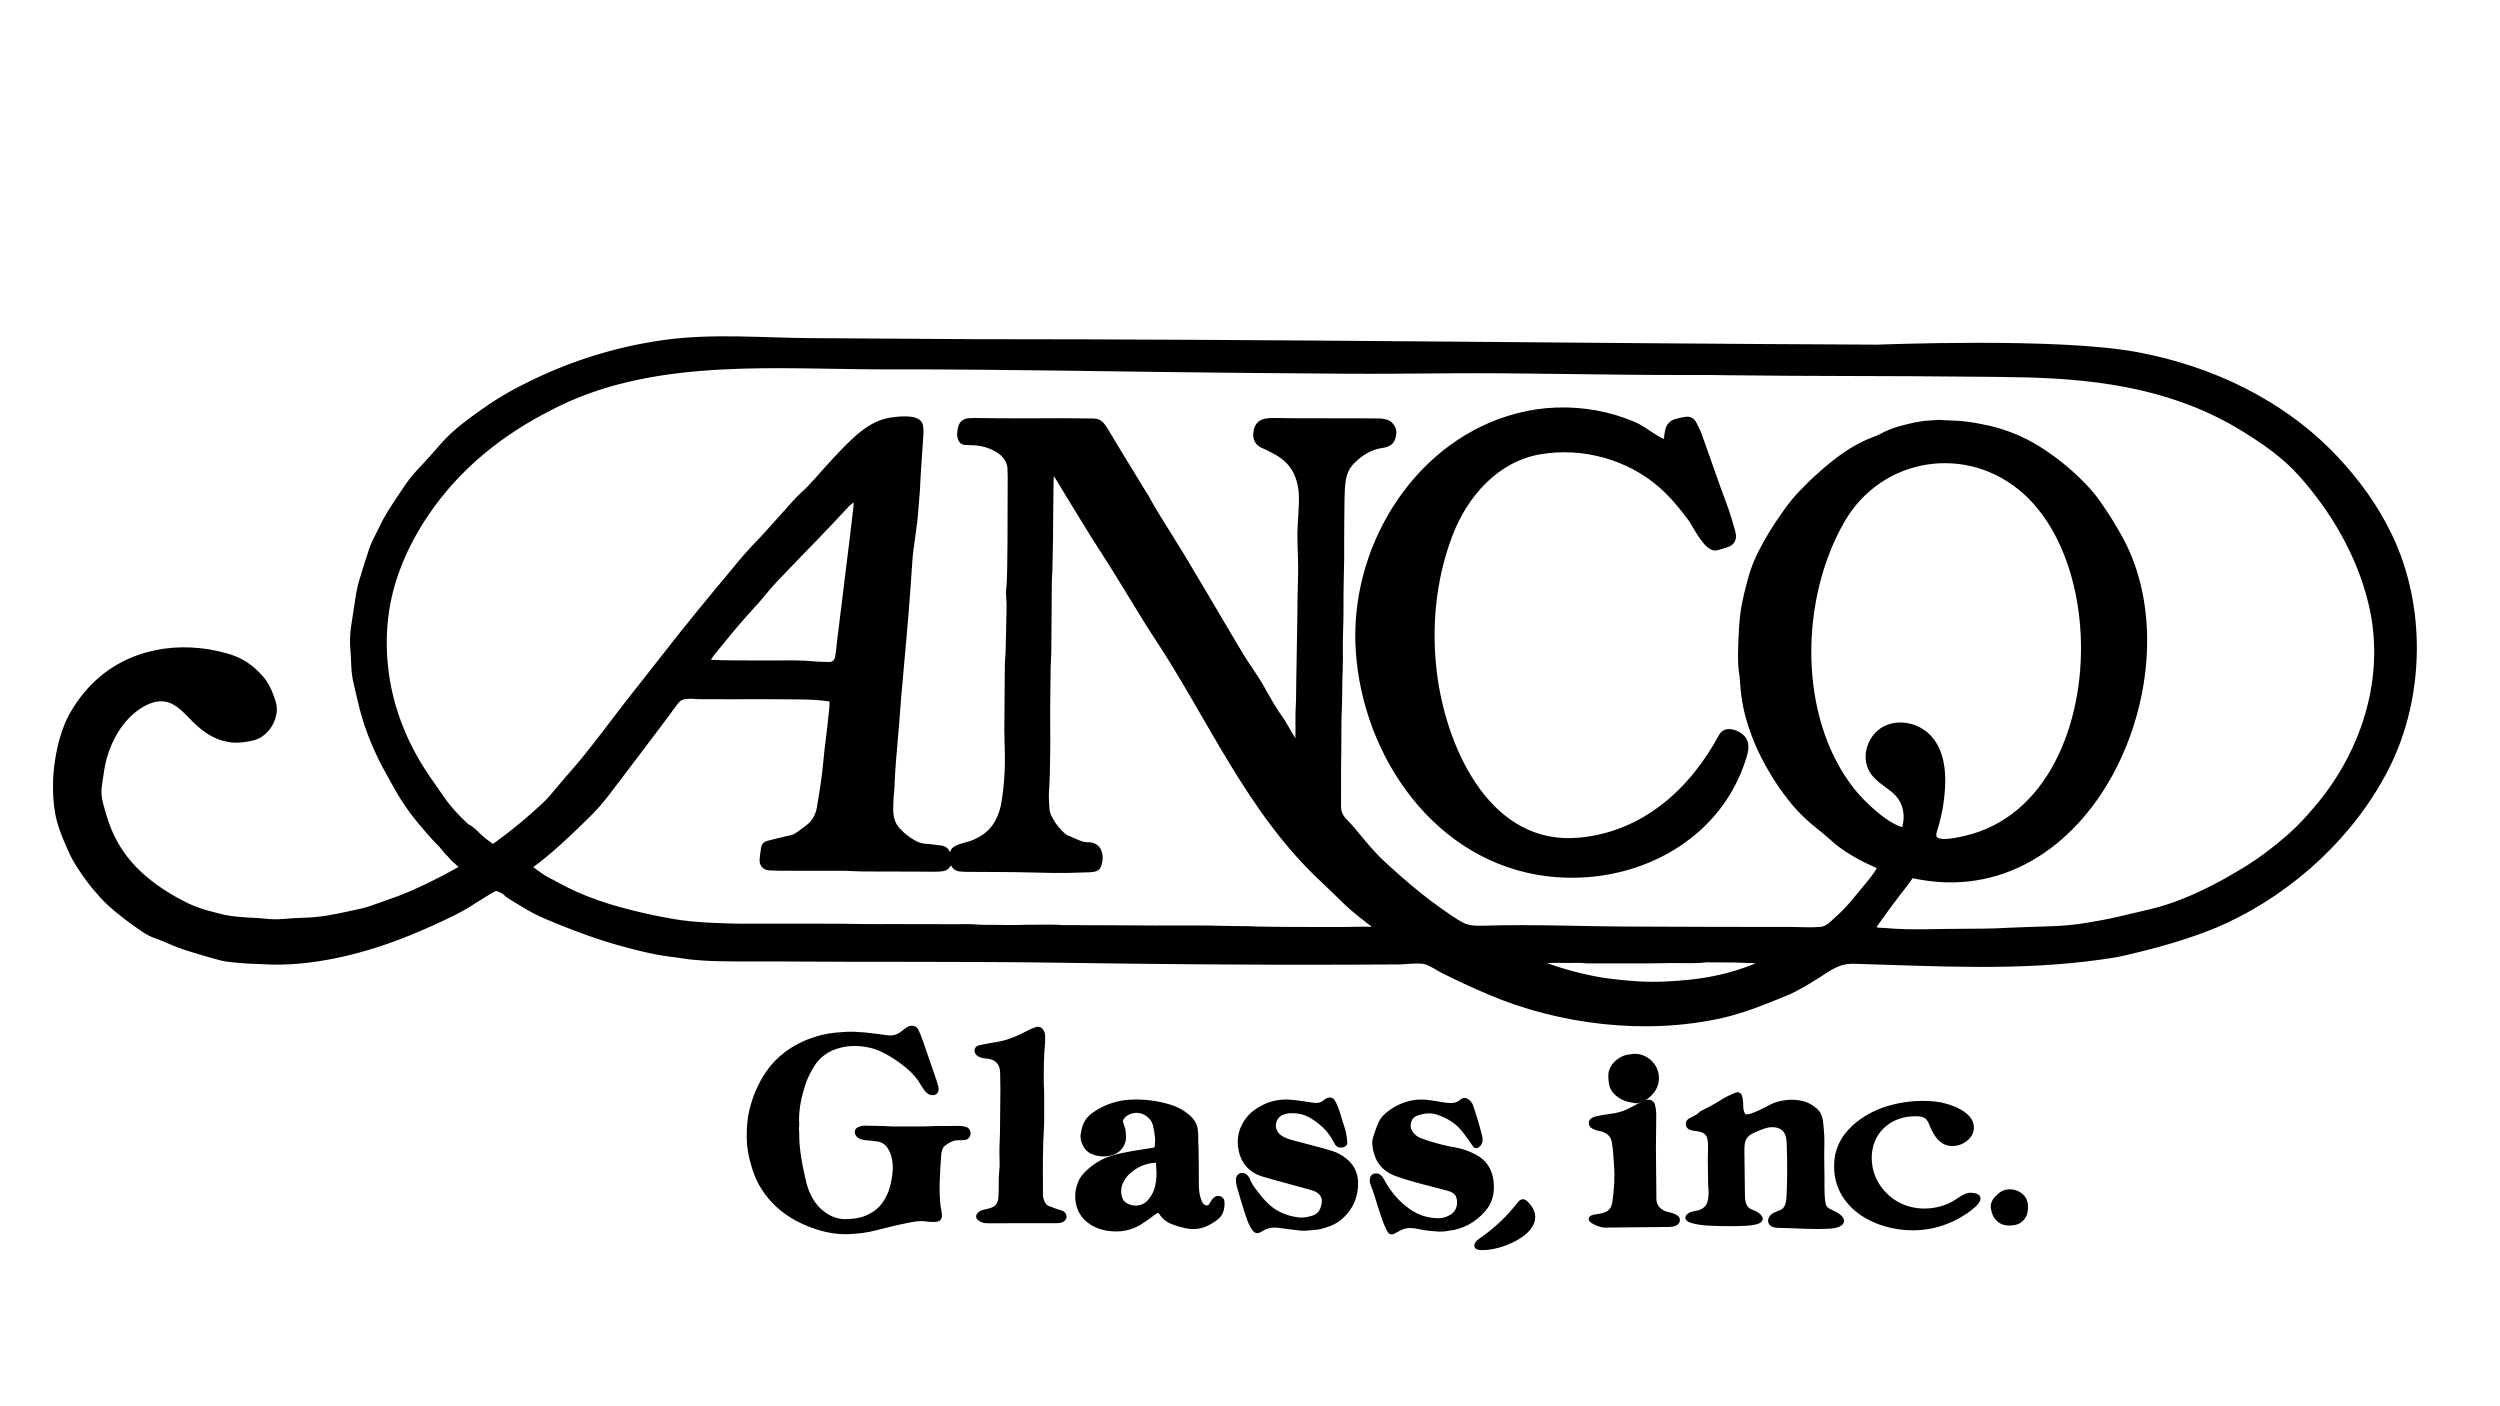 <?xml version="1.0" encoding="utf-8"?>
<!-- Generator: Adobe Illustrator 22.0.0, SVG Export Plug-In . SVG Version: 6.00 Build 0)  -->
<svg width="100%" height="100%" version="1.1" id="Layer_1" xmlns="http://www.w3.org/2000/svg" xmlns:xlink="http://www.w3.org/1999/xlink" x="0px" y="0px"
	 viewBox="0 0 1920 1080" style="enable-background:new 0 0 1920 1080;" xml:space="preserve">
<style type="text/css">
	.st0{fill:#000000;stroke:#000000;stroke-width:7;stroke-miterlimit:10;}
	.st1{fill:#000000;stroke:#000000;stroke-width:3;stroke-miterlimit:10;}
</style>
<g>
	<path class="st0" d="M381.1,680.5c-2.1,0.6-4.1,1.8-6,2.9c-3.8,2.4-7.7,4.6-11.5,7.1c-6.3,4.2-12.9,7.8-19.8,11.1
		c-10.1,4.9-20.4,9.5-30.8,13.7c-33.6,13.7-74.7,24.1-111.2,21.7c-4.5-0.3-9-0.2-13.5-0.6c-6.3-0.6-12.7-0.8-18.8-2.4
		c-3.2-0.8-6.3-1.7-9.4-2.6c-7.4-2.3-15-4.2-22.2-7c-2.9-1.1-5.7-2.3-8.5-3.5c-2.6-1.1-5.2-2.3-8-3.2c-3.9-1.2-7.5-3.2-10.9-5.5
		c-8.4-5.8-16.7-11.9-24.3-18.7c-4.1-3.7-7.8-7.8-11.4-12c-5.9-7.1-11.2-14.6-15.8-22.6c-1.1-1.9-2.1-4-3-6
		c-3.3-7.3-6.5-14.6-8.7-22.3c-1.1-3.9-1.8-8-2.3-12c-1.3-11.6-1-23.3,0.8-34.8c1.4-8.9,3.6-17.6,6.9-26c2.4-6.1,5.8-11.7,9.6-17.1
		c3.1-4.3,6.4-8.5,10.2-12.3c26.5-27.1,65.5-33.3,101-23.2c11.6,3.3,19,8.6,26.7,17.6c0.7,0.8,1.2,1.7,1.8,2.5
		c2.9,4.3,4.6,9.1,6.2,14c1.3,3.8,1.2,7.6-0.1,11.5c-1,3.2-2.6,6-4.8,8.5c-2.7,3-5.9,5.1-9.8,6c-6,1.4-12,2.2-18.2,1
		c-9.9-1.8-17.6-7.5-24.6-14.3c-6.6-6.5-13-14.5-22.6-16.5c-7.8-1.6-15.8,1.5-22.4,5.9c-16.6,11-26.6,31.5-29.3,50.8
		c-0.6,4.1-1.3,8.1-1.8,12.1c-0.5,4.7,0,9.4,1.3,14c1.9,6.9,3.8,13.8,6.6,20.4c5.4,12.8,13.2,23.9,23.4,33.4
		c11.1,10.3,23.6,18.2,37.1,24.8c4.9,2.4,10.2,4.2,15.5,5.7c4.5,1.2,9.1,2.5,13.7,3.5c6.2,1.3,12.5,1.7,18.9,2.1
		c3.7,0.2,7.4,0.3,11,0.7c5.5,0.7,11,0.8,16.5,0.3c5.1-0.4,10.2-0.8,15.3-0.9c11.7-0.3,23.2-2.4,34.6-5c1.4-0.3,2.8-0.6,4.2-0.9
		c4.8-1,9.6-2.1,14.2-3.8c6.9-2.5,13.9-4.8,20.8-7.4c15.8-6.2,31-13.8,45.8-22.1c1.2-0.7,2.5-1.5,3-3c-0.6-1.6-1.7-2.8-3-3.8
		c-1.5-1.4-3.1-2.7-4.6-4.1c-1-1-1.7-2.3-2.8-3.2c-3.1-2.7-5.1-6.3-8.1-9.1c-3-2.8-5.6-6-8.3-9c-8.5-9.7-16.4-19.9-22.7-31.2
		c-3.2-5.7-6.5-11.4-9.6-17.2c-8.7-16.3-15.4-33.4-19.4-51.5c-0.9-4-1.9-8-2.8-11.9c-1.1-4.4-1.7-8.8-1.9-13.4
		c-0.2-4.7-0.4-9.4-0.8-14.1c-0.4-5.1-0.2-10.2,0.5-15.3c1.3-8.7,2.6-17.4,4-26.1c0.6-3.6,1.5-7.2,2.6-10.7c2.2-7.4,4.6-14.8,7-22.2
		c0.6-1.7,1.2-3.5,2-5.1c1.7-3.7,3.6-7.3,5.4-11c2.5-5.4,5.4-10.5,8.6-15.5c3.9-6,7.8-12,11.9-17.9c3.8-5.6,8.5-10.5,13.1-15.4
		c3.7-4.1,7.5-8.1,11-12.3c5.8-7,12.3-13.1,19.5-18.6c8.4-6.5,17.1-12.7,26.1-18.4c10.3-6.4,21-11.8,32-16.9
		c30.2-13.9,62.6-23.4,95.6-27.8c36.5-4.9,74.7-1.4,111.5-1.2c41.9,0.3,83.7,0.5,125.6,0.8c230.7,0,461.4,3.2,692.1,4.2
		c3.5,0,137.8-5.6,198.8,5.5c57.6,10.5,113,36.8,153.3,79.9c16.4,17.5,30.6,37.2,40.9,58.9c25.7,53.6,24.6,122.1-2,175.3
		c-25.6,51.1-71.5,93.7-123.3,117.9c-0.3,0.1-0.6,0.3-0.9,0.4c-9.3,4.3-18.9,7.8-28.6,11.1c-15.5,5.2-31.4,9.3-47.3,13
		c-6,1.4-12,2.4-18.1,3.2c-62.8,9-126.3,5.1-189.4,3.3c-13.3-0.4-19.9,5.4-30.7,12.2c-7.3,4.5-14.6,9.1-22.6,12.4
		c-15.9,6.5-32.3,13.3-49.1,17.1c-58.2,13.1-124.1,5.2-178.7-18.3c-11.5-4.9-22.8-10.2-33.9-15.7c-4.7-2.3-9.9-6.3-14.9-7.4
		c-6-1.2-13.8,0.1-20,0.2c-13.7,0.1-27.4,0.2-41.1,0.2c-73,0.2-145.9-0.4-218.9-1.5c-73-1.1-146-0.4-218.9-1
		c-10-0.1-19.9,0.1-29.9,0c-8.2-0.1-16.4-0.1-24.5-0.6c-5.7-0.4-11.4-0.8-17.1-1.8c-3.4-0.6-6.9-0.9-10.3-1.4
		c-12.4-1.6-24.5-4.8-36.5-8.1c-16.2-4.4-31.9-10.2-47.5-16.5c-6.1-2.5-12.1-4.9-18-7.9c-6.9-3.6-13.4-7.9-20.1-11.9
		c-0.4-0.2-0.7-0.4-1-0.7C388.1,683,384.7,681.7,381.1,680.5z M1437.7,714c1.1,2.2,6.9,2,9.8,2.2c20.3,1.9,41.3,0.5,61.7,0.6
		c10.6,0,21.3-0.1,31.9-0.7c11-0.6,22.1-0.8,33.1-1.2c9.8-0.3,19.6-1.1,29.3-2.8c7.9-1.3,15.7-2.7,23.5-4.5
		c7.8-1.8,15.5-3.7,23.3-5.5c9.8-2.2,19.3-5.3,28.6-9.1c14.6-6,28.6-13.2,42.1-21.4c4.4-2.6,8.8-5.3,13-8.2
		c8.1-5.5,15.8-11.6,23.3-18c4.8-4.1,9.4-8.5,13.7-13.1c6.1-6.6,12-13.4,17.4-20.6c31.9-42.7,46.7-97,33.9-149.3
		c-9-37.1-29-71.4-54.4-99.7c-12.8-14.2-27.9-24.6-44.1-34.6c-50.8-31.3-107-40.1-165.8-41.7c-13.9-0.4-27.9-0.5-41.8-0.6
		c-62.3-0.7-124.7-0.3-187-1.1c-12.2-0.2-24.5-0.3-36.7-0.2c-30.7,0-61.3-0.4-92-0.8c-29.1-0.4-58.3-0.7-87.4-0.5
		c-27.3,0.2-54.6,0.5-81.9,0.3c-28.3-0.2-56.5-0.5-84.8-0.7c-87.1-0.8-176.4-2.8-264.4-2.6c-83.3,0.1-176.1-9.1-253.2,28.1
		c-2.1,1-4.1,2-6.2,3.1c-38.7,19.5-71.9,46-96.4,82.1c-15.4,22.7-26.9,48.6-30.9,75.7c-3.9,26.8-1.3,54.2,7.2,79.9
		c5.9,17.9,14.6,34.8,25.4,50.3c3.5,5,7,10.1,10.5,15.1c5.1,7.4,11.3,14,17.9,20.2c0.6,0.6,1.2,1.1,1.9,1.5c3,1.4,5.3,3.8,7.6,6.1
		c3.5,3.5,7.5,6.3,11.4,9.3c0.7,0.5,1.6,0.5,2.3,0c1.2-0.8,2.4-1.6,3.6-2.4c12.6-9.1,24.5-19.1,35.9-29.7c2.2-2.1,4.4-4.3,6.4-6.7
		c5.2-6,10.2-12.3,15.5-18.2c8.7-9.8,16.7-20.2,24.7-30.6c6-7.8,11.9-15.6,17.9-23.4c5.5-7.1,11.2-14.1,16.7-21.2
		c8.5-10.8,16.9-21.6,25.4-32.3c8.4-10.5,17-21,25.6-31.4c5.2-6.3,10.5-12.5,15.7-18.9c5.2-6.4,10.6-12.5,16.3-18.4
		c2.4-2.5,4.8-5,7.1-7.6c6.7-7.4,13.4-14.9,20.1-22.4c2.9-3.2,5.8-6.3,9.1-9.2c1.2-1.1,2.4-2.2,3.5-3.4c8.8-9.4,17.4-19.7,26.6-29
		c9.4-9.5,19.9-19.9,33.6-22.4c4.2-0.8,21.6-3.2,22.3,3.1c0.5,4.3,0,8.6-0.3,12.9c-0.5,8.6-1.1,17.1-1.7,25.7
		c-0.2,3.5-0.3,7-0.5,10.4c-0.3,4.1-0.7,8.1-1,12.2c-0.5,8.6-1.7,17.1-2.9,25.6c-0.8,5.5-1.6,10.9-1.9,16.4
		c-0.4,6.7-0.9,13.5-1.4,20.2c-0.4,6.1-0.9,12.2-1.4,18.4c-0.5,6.7-1.1,13.5-1.7,20.2c-0.8,9-1.6,17.9-2.4,26.9
		c-0.6,6.3-1.1,12.6-1.7,19c-0.9,11.6-1.7,23.3-2.8,34.9c-1,11-1.9,22-2.3,33c-0.1,1.6-0.1,3.3-0.3,4.9c-0.6,4.1-0.6,8.2-0.7,12.2
		c-0.1,1.6,0,3.3,0.2,4.9c0.4,5.3,2.5,9.9,6.1,13.7c3.8,4.1,8.2,7.4,13.1,10c2.9,1.6,6,2.4,9.4,2.6c3.7,0.2,7.3,0.8,11,1.2
		c1.5,0.2,2.9,0.8,3.6,2.1c1.4,2.3,2.2,4.8,1.4,7.6c-0.5,1.7-1.7,2.9-3.5,3.1c-2,0.3-4.1,0.4-6.1,0.4c-5.1,0-10.2-0.1-15.3-0.1
		c-13.1-0.1-26.2-0.1-39.3-0.1c-2.9,0-5.7-0.2-8.6-0.3c-1.6-0.1-3.3-0.2-4.9-0.2c-11.3,0-22.5,0-33.8,0c-6.1,0-12.3,0-18.4-0.1
		c-2,0-4.1-0.1-6.1-0.2c-3.3-0.2-4.7-1.8-4.4-5.2c0.1-1.4,0.3-2.9,0.5-4.3c1.2-7.2-0.1-5.3,6.2-7.2c2.5-0.8,5.2-1.1,7.7-1.9
		c3.5-1.1,7.4-1.1,10.6-3c3.2-1.9,6-4.3,9-6.4c5.6-4.1,8.7-9.5,9.9-16.3c2.1-12.5,4.2-25,5.2-37.7c0.4-4.7,1-9.4,1.6-14
		c0.9-7.9,1.9-15.8,2.7-23.8c0.3-2.4,0.2-4.9,0.3-7.4c0-1.1-0.7-1.9-1.8-2.2c-1-0.2-2-0.5-3-0.6c-6.3-0.8-12.6-1.2-19-1.3
		c-13.3-0.2-26.6-0.2-39.9-0.2c-9.4,0-18.8,0.1-28.2,0c-5.5-0.1-11,0.2-16.6-0.3c-2-0.2-4.1,0.1-6.1,0.2c-3,0.3-5.4,1.7-7.4,3.9
		c-0.7,0.8-1.2,1.6-1.9,2.4c-3.8,5.1-7.5,10.3-11.3,15.3c-13.1,17.3-26.1,34.6-39.3,51.9c-5.3,7-11.1,13.7-17.5,19.8
		c-4.3,4.1-8.5,8.3-12.8,12.3c-9.4,8.9-19,17.4-29.5,25c-0.7,0.5-1.2,1.1-1.9,1.6c0.3,0.6,0.5,1.3,1,1.6c5.7,4.3,11.3,8.8,18,11.7
		c0.7,0.3,1.4,0.8,2.1,1.2c10.4,5.8,21.2,10.6,32.4,14.5c11.2,4,22.7,7,34.2,9.7c10.2,2.4,20.4,4.4,30.7,5.9
		c12.2,1.7,24.5,2.1,36.7,2.5c8.8,0.3,17.6,0.2,26.4,0.2c26.8,0.1,53.6-0.2,80.4,0.3c6.1,0.1,12.3,0,18.4,0c16.6,0,33.2,0,49.7,0.1
		c4.5,0,9-0.2,13.5,0.1c8,0.7,16,0.3,23.9,0.5c3.5,0.1,7,0,10.4,0c4.1-0.1,8.2-0.3,12.3-0.2c7.4,0,14.7-0.3,22.1,0.3
		c0.6,0.1,1.2,0,1.8,0c10.4,0,20.9,0,31.3,0.1c12.5,0,25,0.1,37.5,0.2c17.8,0.1,35.6-0.3,53.4,0.3c5.7,0.2,11.5,0.1,17.2,0.2
		c2.7,0,5.3,0.3,8,0.3c8.4,0.1,16.8,0.3,25.2,0.3c18.4-0.1,36.8,0.3,55.3-0.2c3.3-0.1,6.5,0.2,9.8,0.3c1.4,0,2.9,0,4.3-0.1
		c0.3,0,0.7-0.3,1-0.6c0.3-0.3,0.2-0.7-0.2-1c-2.3-2-4.6-4-7-5.9c-6.6-5.2-13.3-10.2-19.4-16.1c-5.6-5.4-11.1-10.9-16.8-16.2
		c-58-53.7-86.9-125.2-129.9-189.6c-3.5-5.3-6.8-10.7-10.1-16.1c-7.4-12-14.7-24.1-22.2-36.1c-5.1-8.2-10.4-16.2-15.5-24.3
		c-8.6-13.9-17.1-27.9-25.6-41.9c-1.5-2.4-3-4.9-4.5-7.3c-0.4-0.7-1-1.2-1.6-1.9c-0.3-0.4-1.4-0.2-1.6,0.2c-0.3,1.2-0.8,2.3-0.9,3.5
		c-0.3,3.5-0.5,6.9-0.5,10.4c-0.1,9.2-0.2,18.4-0.3,27.6c0,4.7,0,9.4-0.1,14.1c-0.1,6.7-0.3,13.5-0.4,20.2c0,1.4,0,2.9-0.1,4.3
		c-0.1,2.4-0.4,4.9-0.4,7.3c-0.2,17.8-0.2,35.6-0.4,53.4c0,4.3-0.4,8.6-0.5,12.9c-0.2,11-0.3,22.1-0.4,33.1c0,7,0.1,13.9,0.1,20.9
		c0,2.3,0,4.5,0,6.8c-0.1,6.8-0.2,13.5-0.3,20.2c-0.1,4.9-0.4,9.8-0.7,14.7c-0.3,4.5,0.1,9,0.4,13.5c0.2,2.3,0.8,4.5,1.8,6.5
		c2.8,5.7,6.6,10.8,11.5,15c0.6,0.5,1.3,1,2,1.4c3.5,1.6,7.1,3.1,10.7,4.6c2.3,0.9,4.7,1.3,7.2,1.4c0.8,0,1.7-0.1,2.4,0.2
		c1.8,0.5,3.3,1.4,4.2,3.3c1.7,3.6,1.1,7.2-0.1,10.7c-0.2,0.5-0.8,1-1.3,1.2c-1.2,0.3-2.4,0.5-3.6,0.6c-5.5,0.2-11,0.4-16.6,0.5
		c-9,0.1-18,0-27-0.3c-9.2-0.3-18.4-0.3-27.6-0.4c-7.6-0.1-15.1,0-22.7-0.1c-2,0-4.1-0.1-6.1-0.3c-2.2-0.2-3.9-1.9-4.1-3.9
		c-0.2-2-0.2-4.1-0.2-6.1c0-1.1,0.6-2,1.5-2.5c1-0.6,2.1-1.2,3.3-1.6c2.1-0.7,4.3-1.3,6.5-1.9c3.4-0.9,6.5-2.4,9.5-4.1
		c6.8-3.8,11.8-9.3,15-16.5c1.6-3.6,2.8-7.2,3.5-11.1c0.7-4.2,1.4-8.5,1.8-12.8c1-9,1.3-17.9,1.1-27c-0.1-5.9-0.4-11.9-0.4-17.8
		c0.1-16.6,0.2-33.2,0.4-49.7c0-2.2,0.2-4.5,0.4-6.7c0.1-1.2,0.2-2.4,0.2-3.7c0.2-9,0.4-18,0.6-27c0.1-4.5,0.3-9-0.1-13.5
		c-0.2-2.6-0.3-5.3,0-8c0.6-5.1,0.5-10.2,0.7-15.3c0.3-14.3,0.3-28.7,0.3-43c0.1-9.2,0.1-18.4,0.1-27.6c0-2.2-0.1-4.5-0.2-6.7
		c-0.1-1.9-0.6-3.6-1.3-5.3c-1.8-4.1-4.7-7.2-8.4-9.5c-6.6-4.1-13.8-6-21.6-6.1c-1.6,0-3.3-0.1-4.9-0.2c-0.9-0.1-1.5-0.7-1.8-1.5
		c-0.3-0.9-0.7-2-0.7-3c0.1-1.6,0.4-3.3,0.7-4.9c0.5-2.3,2.2-3.9,4.7-4.1c1.4-0.1,2.9-0.2,4.3-0.2c4.9,0,9.8,0.1,14.7,0.2
		c7.8,0,15.6,0.1,23.3,0.1c9.8,0,19.7-0.1,29.5-0.1c8,0,16,0.1,23.9,0.2c2.7,0,4.7,1.1,6.2,3.3c0.6,0.8,1.1,1.7,1.7,2.6
		c4.3,7.2,8.7,14.4,13,21.5c5.4,8.9,10.8,17.8,16.3,26.7c0.6,1,1.4,2,2,3.1c5.2,9.8,11.2,19,17,28.4c3.9,6.3,7.8,12.5,11.6,18.8
		c5.5,9.1,10.9,18.3,16.3,27.4c7.7,13,15.4,26.1,23.1,39.1c3.9,6.7,8,13.3,12.4,19.7c3.1,4.6,6.1,9.2,8.8,14
		c4.7,8.4,9.4,16.8,15.1,24.6c0.6,0.8,1.1,1.7,1.6,2.6c2.8,4.8,5.6,9.5,8.4,14.3c0.8,1.4,1.7,2.8,3,3.8c0.3,0.3,1.6,0,1.6-0.4
		c0.2-1.4,0.6-2.8,0.6-4.2c0.1-6.1,0.2-12.3,0.1-18.4c-0.1-6.3,0.6-12.7,0.5-19c0-8.6,0.3-17.2,0.4-25.8c0.2-12.1,0.4-24.1,0.6-36.2
		c0.1-6.7,0-13.5,0.3-20.2c0.3-7.6,0.4-15.1,0.1-22.7c-0.2-6.1-0.4-12.3-0.4-18.4c0.1-5.3,0.5-10.6,0.8-15.9
		c0.3-6.3,0.8-12.7-0.2-19c-1.2-7.8-4-15-9.5-20.9c-3.3-3.5-7.1-6.2-11.3-8.4c-2.9-1.5-5.8-3.1-8.8-4.3c-4.1-1.7-5.4-4.7-4.8-8.8
		c0-0.2,0-0.4,0.1-0.6c0.4-3.6,2.6-6.1,6.2-6.7c1.8-0.3,3.7-0.4,5.5-0.4c5.5,0,11,0.2,16.6,0.2c19.6,0,39.3,0.1,58.9,0.1
		c2.3,0,4.5,0,6.8,0.1c1.4,0.1,2.9,0.4,4.2,0.8c2.6,0.9,4.8,4.1,4.5,6.7c-0.6,5.2-1.8,7-6.8,8c-0.4,0.1-0.8,0.1-1.2,0.2
		c-9.3,1.4-16.8,6.1-23.3,12.6c-4,4-6.4,8.9-7.4,14.5c-0.8,4.9-1,9.8-1.1,14.7c-0.2,11.7-0.2,23.3-0.3,35c0,4.1,0.1,8.2,0,12.3
		c-0.2,12.7-0.6,25.4-0.5,38.1c0.1,10-0.6,20-0.5,30c0.1,5.3,0.1,10.7-0.1,16c-0.5,10.6-0.2,21.3-0.7,31.9
		c-0.5,10.6-0.2,21.3-0.4,31.9c-0.3,13.7-0.1,27.4-0.2,41.1c-0.1,5.3,1.8,9.6,5.5,13.2c3.9,3.9,7.4,8.2,10.9,12.5
		c4.7,5.7,9.5,11.3,14.7,16.5c4.9,4.9,10.2,9.4,15.4,14.1c10.4,9.2,21.1,17.9,32.5,25.9c5.2,3.6,10.5,7.5,16.1,10.5
		c5.8,3.2,12,3.2,18.5,3c38.5-1.2,77.3,0.7,115.8,0.7c39.8,0.1,80.1,0.4,120.2,0.3c7.4,0,15.1,0.6,22.5-0.1c6-0.6,9.4-4.8,13.8-8.7
		c4.2-3.7,8.1-7.7,11.7-12c4.2-5,8.3-10.1,12.5-15.1c3.7-4.4,7-9,9.8-14.2c-0.9-0.5-1.8-1-2.7-1.4c-4.6-2.2-9.3-4.2-13.8-6.6
		c-7.2-3.9-14.2-8.2-20.3-13.7c-3.8-3.4-7.7-6.8-11.7-9.9c-6.7-5.2-12.7-10.9-18.2-17.3c-9.3-11-17-23-23.6-35.8
		c-4.6-8.7-8.1-17.9-11-27.3c-3.1-10.2-4.7-20.7-5.3-31.4c-0.1-1.8-0.2-3.7-0.6-5.5c-0.7-4.3-0.8-8.6-0.8-12.9
		c0.1-9.6,0.5-19.2,1.4-28.8c0.2-1.8,0.4-3.7,0.7-5.5c1.3-8.3,3.4-16.4,5.6-24.5c1.9-6.9,4.5-13.5,7.8-20c5.1-10,11-19.6,17.6-28.8
		c3.7-5.2,7.4-10.3,11.8-14.9c3.6-3.7,7.1-7.4,10.8-10.9c6.5-6,13.1-11.7,20.2-17c7.8-5.7,16.1-10.6,25.1-14
		c2.3-0.9,4.6-1.7,6.7-2.9c4.1-2.3,8.5-4,13-5.3c7.7-2.1,15.4-4.1,23.4-4.5c2-0.1,4.1-0.3,6.1-0.4c2-0.1,4,0.3,6.1,0.3
		c4.9,0.1,9.8,0.3,14.7,0.9c5.9,0.7,11.7,1.8,17.5,3.1c13.3,3.1,25.7,8.1,37.3,15.3c12.4,7.7,23.7,16.8,33.9,27.2
		c4.2,4.2,8.1,8.7,11.5,13.5c6.4,9,12.3,18.4,17.6,28.1c56.6,103.4-23.2,286.5-158,256.5c-1.1-0.2-2,0.2-2.7,1.1
		c-3.3,4.7-6.8,9.2-10.3,13.7c-4.2,5.3-8.1,10.8-12.1,16.3c-1.9,2.6-3.8,5.3-5.7,8C1437.5,712.2,1437.4,713.3,1437.7,714z
		 M1601.5,487.9c-2-43.9-17.2-86.2-45-111.2c-44.5-40.1-112.7-29.6-142.7,21.8c-35.3,60.5-37,153.2,7.5,209.5
		c8.5,10.7,28.3,29.7,41.9,31.3c4-9.9,2.9-22.2-4.6-30.4c-5.9-6.6-15-10.2-19.6-17.7c-6.2-10.1-1.2-24.8,9.3-30.2s24.4-2.1,32.3,6.7
		c8.8,9.7,10.4,23.9,9.7,37c-0.6,11-2.6,22-6,32.5c-4.8,15.3,16.2,10.2,25.2,8.2C1574.8,630.6,1604.6,557.3,1601.5,487.9z
		 M541.8,509.2c1,0.6,2.2,1,3.4,1c6.1,0.2,12.3,0.5,18.4,0.5c15.7,0.1,31.5,0,47.2,0c4.7,0,9.4,0.3,14.1,0.7
		c3.9,0.4,7.8,0.4,11.6,0.5c4.7,0.2,7.6-3,8.3-6.7c0.3-1.6,0.5-3.2,0.7-4.8c0.3-2.4,0.5-4.9,0.8-7.3c0.9-7.3,1.8-14.6,2.7-21.9
		c0.3-2.6,0.6-5.3,1-7.9c0.9-7.7,1.9-15.4,2.8-23.1c1.1-9.1,2.3-18.2,3.4-27.4c0.9-7.9,1.8-15.8,2.8-23.8c0.2-1.8,0.2-3.7-0.3-5.5
		c-0.4-1.3-1.5-1.9-2.8-1.5c-2.7,1-4.9,2.8-6.9,4.9c-7.1,7.6-14.2,15.2-21.4,22.7c-8.6,9-17.4,17.8-26,26.9
		c-5.2,5.5-10.5,10.8-15.3,16.7c-3.8,4.8-7.9,9.3-12.1,13.9c-9.7,10.6-18.7,21.7-27.7,32.8c-1.2,1.4-2.2,2.9-3.2,4.5
		C542.4,505.9,541.7,507.4,541.8,509.2z M1247.2,736.4C1247.2,736.4,1247.2,736.4,1247.2,736.4c-8.6,0-17.2,0-25.8,0
		c-1.2,0-2.5,0.1-3.7-0.1c-3.1-0.5-6.1-0.3-9.2-0.3c-3.7,0-7.4,0.1-11,0c-5.9-0.2-11.8,0.4-17.7,0.9c-0.6,0.1-1.3,0.1-1.8,0.3
		c-0.5,0.2-0.9,0.7-1.2,1.1c-0.1,0.1,0.4,0.7,0.7,0.9c2.6,1.1,5.2,2.4,7.9,3.3c14.5,5.1,29.2,9.2,44.4,11.7c9.5,1.5,19.1,2.4,28.6,3
		c13.5,0.8,27,0,40.4-1.4c13-1.4,25.8-4,38.3-8.1c6.4-2.1,12.7-4.5,18.8-7.4c0.7-0.3,1.4-0.8,2-1.4c0.2-0.1,0.1-0.9-0.1-1
		c-0.5-0.4-1-0.7-1.6-0.8c-3.2-0.4-6.5-0.7-9.8-0.9c-2.2-0.2-4.5-0.1-6.7-0.2c-2.7-0.1-5.3-0.3-8-0.3c-5.7-0.1-11.4-0.1-17.2-0.1
		c-2.2,0-4.5-0.1-6.7,0.2c-3.9,0.5-7.8,0.3-11.6,0.4c-3.5,0.1-7-0.1-10.4-0.1c-6.9,0.1-13.9,0.2-20.8,0.3
		C1259.1,736.4,1253.1,736.4,1247.2,736.4z"/>
	<path class="st1" d="M612.1,866.8c0.1,1.7,0.2,2.4,0.2,3c-0.2,12.8,2.4,25.2,5.2,37.6c0.9,3.8,2.2,7.5,3.9,11c2.9,6,7,11,12.6,14.7
		c4.6,3,9.6,4.7,15,4.7c5.3,0,10.6-0.6,15.7-2.5c5.8-2.3,10.8-5.7,14.4-11c2.7-3.9,4.7-8.1,5.9-12.7c1.4-5.6,2.4-11.2,2.1-17
		c-0.2-4.3-1.2-8.5-3.3-12.3c-2.2-4-5.5-6.6-10.1-7.2c-2.8-0.4-5.7-0.6-8.5-0.9c-1.7-0.1-3.2-0.5-4.7-1.2c-1.2-0.5-1.9-1.5-2.4-2.6
		c-0.4-1.2,0.1-2.7,1.1-3.2c1.5-0.7,3.1-1.2,4.7-1.2c5.1,0.1,10.2,0.2,15.3,0.3c1.6,0,3.3,0.3,4.9,0.3c8.6,0,17.2,0.1,25.8,0
		c2.9,0,5.7-0.3,8.6-0.3c6.3-0.1,12.7-0.1,19-0.1c1.2,0,2.4,0.4,3.6,0.6c2,0.5,3,2,2.8,4.1c-0.2,1.7-1.6,3.1-3.2,3.2
		c-1.4,0.1-2.9,0.1-4.3,0.1c-4.8-0.2-8.6,2.2-12.2,5c-0.6,0.5-1,1.3-1.4,2c-1,2-1.4,4.3-1.5,6.5c-0.4,5.1-0.7,10.2-0.9,15.3
		c-0.2,3.5-0.3,6.9-0.3,10.4c0.1,5.7,0.3,11.4,1.5,17.1c0.3,1.2,0.3,2.4,0.3,3.6c0,1.3-1,2.5-2.1,2.6c-1,0.2-2,0.3-3,0.3
		c-1.8-0.1-3.7-0.1-5.5-0.4c-4.5-0.7-8.9,0-13.4,0.9c-8.6,1.7-17.2,3.8-25.7,6c-6.6,1.7-13.3,2.5-20,2.8c-8.4,0.4-16.7-1-24.8-3.6
		c-6.8-2.2-13.4-5.1-19.5-8.9c-10.1-6.3-18.2-14.6-23.9-25c-2.6-4.7-4.3-9.7-5.8-14.8c-1.9-6.5-3.1-13.1-3.2-19.9
		c-0.1-7.2,0.3-14.3,2-21.3c2.5-10.4,6.7-20.2,12.7-29c3.9-5.7,8.8-10.7,14.4-14.9c8.4-6.2,17.7-10.2,27.7-12.7
		c3.4-0.8,6.8-1.4,10.3-1.7c11.4-1.1,17.5-0.7,29.9,0.8c3.2,0.4,6.5,0.8,9.7,1.3c3.8,0.5,7.3-0.4,10.5-2.6c1.3-0.9,2.6-2,3.9-3
		c0.7-0.5,1.3-0.9,2.1-1.3c2.1-1,4.9-0.3,5.8,1.8c1.2,2.6,2.3,5.2,3.2,7.9c3.5,10,7,20.1,10.4,30.1c0.7,1.9,1.2,3.9,1.7,5.9
		c0.4,1.5-0.3,3.4-1.3,3.8c-1.4,0.7-2.8,0.5-4.1-0.2c-0.7-0.4-1.4-0.9-1.9-1.5c-1.1-1.4-2.3-2.9-3.2-4.5
		c-3.1-5.6-7.3-10.3-12.3-14.4c-6.1-4.9-12.5-9.2-19.6-12.5c-2.2-1-4.5-1.9-6.9-2.5c-8.3-2.1-16.6-2.5-24.9-0.4
		c-8.8,2.2-16.1,6.9-21,14.8c-2.7,4.4-5.1,8.9-6.7,13.7c-3.2,9.5-5.4,19.3-5.2,29.4C612.4,863.5,612.2,865.7,612.1,866.8z"/>
	<path class="st1" d="M889.3,929.8c-2.6,1-4.7,3.1-7,4.7c-2.4,1.6-4.7,3.3-7.1,4.8c-6.1,3.6-12.8,5.3-20,4.9
		c-5.8-0.3-11.3-1.6-16.3-4.6c-7.2-4.4-11-10.8-11.6-19.1c-0.3-4,0.5-7.7,1.8-11.4c1.3-3.8,3.8-6.8,6.7-9.4
		c5.2-4.7,11.1-8.4,17.8-10.5c5.3-1.7,10.7-2.7,16.1-3.7c5.2-0.9,10.5-1.7,15.7-2.5c2.2-0.3,2.8-0.9,3-3.1c0.2-2.2,0.4-4.5,0.1-6.7
		c-0.3-3-0.8-6.1-1.5-9.1c-1.6-6.5-8.9-12.6-17.7-10.5c-3,0.7-5.7,2.3-7.5,5c-0.7,1-1.1,2.2-0.7,3.5c0.4,1.2,0.6,2.4,1.1,3.5
		c1,2.5,1,5.2,1.1,7.9c0,4.3-2.8,10-8.9,12c-5.3,1.7-10.5,1.5-15.6-0.7c-3.4-1.5-5.4-4.3-6.6-7.7c-0.8-2.1-1.2-4.4-0.6-6.6
		c0.5-2,0.7-4.1,1.4-5.9c1.3-3.5,3.6-6.4,6.7-8.6c8.2-5.8,17.3-9.2,27.3-9.9c10.7-0.7,21.2,0.6,31.5,3.7c5.2,1.6,9.8,4.1,13.9,7.6
		c3.6,3.1,6,6.7,6.1,11.6c0,0.6,0.2,1.2,0.2,1.8c-0.1,3.9,0.2,7.8,0.3,11.6c0.2,8.4,0.2,16.8,0.2,25.1c0,4.3,0.1,8.6,1.4,12.8
		c0.5,1.5,1.1,3.1,1.9,4.5c0.5,0.8,1.4,1.5,2.3,2c1.6,0.9,4,0.4,5-1c0.8-1.2,1.3-2.5,2.2-3.7c0.6-0.8,1.5-1.4,2.3-1.9
		c1.9-0.9,4.5,0.5,4.6,2.6c0.3,5.3-0.8,10.2-5.7,13.4c-2,1.4-4.1,2.7-6.3,3.8c-5.2,2.5-10.6,3-16.1,1.8c-3-0.6-5.9-1.5-8.8-2.5
		c-4-1.3-7.4-3.4-9.8-6.9C891.5,931.2,890.8,930.2,889.3,929.8z M889.7,900.6c-0.1-2.4-0.2-4.9-0.4-7.3c-0.1-1.1-1-1.8-2.1-1.8
		c-7.9,0.4-14.7,3.5-20.5,8.7c-2,1.8-3.6,3.9-4.9,6.3c-2.4,4.3-2.9,8.9-1.4,13.6c0.7,2.3,2.1,4,4.1,5.2c5.7,3.4,13.5,2.7,18-2.4
		c2.3-2.6,4.1-5.5,5.3-8.9C889.3,909.5,889.7,905.1,889.7,900.6z"/>
	<path class="st1" d="M1340.4,857.2c4.8,1.3,18.7-7.3,22.4-8.7c6.8-2.5,13.9-3.1,21.1-1.5c3.9,0.8,7.2,2.8,10.2,5.3
		c2.6,2.2,4,5.2,4.4,8.5c0.5,3.6,0.8,7.3,1,11c0.2,2.4,0.1,4.9,0.1,7.4c-0.3,10.6,0.2,21.3,0.1,31.9c0,3.1,0.1,6.1,0.3,9.2
		c0.1,1.4,0.4,2.8,0.6,4.2c0.3,2.2,1.6,3.7,3.4,4.9c0.9,0.5,1.8,1,2.7,1.4c0.9,0.4,1.9,0.8,2.8,1.3c9.6,5.4,4.6,9.5-4,10
		c-13,0.8-26.4-0.4-39.5-0.6c-2.4,0-5.3-0.4-6.3-2.6c-1.1-2.3,0.9-5,3.1-6.1c2.2-1.2,4.9-1.6,6.9-3.2c3.2-2.6,3.7-7.2,3.9-11.3
		c0.6-13.1,0.6-26.2,0.1-39.2c-0.1-3.7-0.4-7.7-2.7-10.7c-2.4-3.2-6.7-4.4-10.7-4.2c-4,0.2-7.8,1.8-11.5,3.4
		c-3.2,1.3-6.5,2.8-8.4,5.7c-2.2,3.1-2.2,7.2-2.2,11c0.1,10.9,0.2,21.8,0.4,32.6c0,4.2,0.3,9,3.6,11.8c2.1,1.8,5.1,2.2,7.3,3.8
		c10.1,7.4-10.2,7.5-13.7,7.6c-8.3,0.2-16.7,0.1-25-0.4c-0.6,0-19.6-1.4-13.9-6.2c0.8-0.7,1.6-1.2,2.7-1.4c1.8-0.4,3.6-0.8,5.4-1.2
		c1.8-0.5,3.4-1.4,4.8-2.7c1.5-1.4,2.6-3.1,3.1-5.2c0.9-3.6,1-7.3,0.6-11c-0.2-2-0.2-4.1-0.2-6.1c0-5.1-0.2-10.2-0.2-15.3
		c0-3.5,0.2-6.9,0.2-10.4c0-1.8-0.1-3.7-0.5-5.5c-0.7-3.5-2.8-5.8-6.3-6.8c-1.8-0.5-3.6-0.8-5.4-0.9c-1-0.1-2-0.4-2.9-0.8
		c-2.3-0.9-2.7-4.1-0.8-5.5c0.2-0.1,0.3-0.3,0.5-0.4c3-1.7,6.3-2.8,8.7-5.5c2.9-1.5,5.8-3,8.7-4.5c2.3-1.3,4.6-2.6,6.9-4.1
		c3.6-2.3,7.5-4.1,11.5-5.7c4.3-1.7,3.3,8.9,3.8,11.5c0.4,1.8,0.8,3.7,2.2,4.9C1339.8,856.9,1340.1,857.1,1340.4,857.2z"/>
	<path class="st1" d="M1105.9,944.4c-6-0.4-11.5-0.8-16.9-2.1c-1.4-0.3-2.8-0.5-4.2-0.6c-3.6-0.4-6.9,0.3-10.1,2
		c-1.6,0.9-3.2,1.8-4.8,2.6c-1.2,0.6-2.4,0.2-3-1.1c-1.2-2.4-2.4-4.8-3.3-7.2c-1.5-4-2.7-8.1-4.1-12.2c-1.7-5.2-3.1-10.6-5.2-15.7
		c-0.5-1.3-1-2.7-0.8-4.2c0.1-1.4,0.8-2.7,1.8-3c1.4-0.4,2.9-0.4,4,0.6c0.6,0.5,1.2,1.2,1.6,1.8c0.8,1.2,1.4,2.5,2.1,3.7
		c4.8,8.2,11,15.3,18.8,20.8c7,4.9,14.9,7.4,23.6,7.3c3.4-0.1,6.4-1.2,9.3-2.9c6.1-3.6,7-11.2,4.7-16.2c-0.4-0.9-1.2-1.7-1.9-2.3
		c-1.4-1.2-3-2-4.9-2.5c-4.2-1-8.3-2.3-12.4-3.3c-8.9-2.2-17.8-4.6-26.5-7.6c-1.2-0.4-2.3-0.8-3.4-1.3c-9.6-4.3-14-12.1-14.9-22.2
		c-0.2-2.1,0.3-4.1,0.9-6c1.1-3.3,2.2-6.6,3.6-9.8c1.1-2.6,2.9-4.9,5.1-6.8c5.7-4.9,12.2-8.1,19.6-9.6c4.1-0.8,8.1-0.8,12.2-0.3
		c3.5,0.4,6.9,1,10.3,1.6c2.6,0.4,5.2,0.8,7.9,0.7c2.3-0.1,4.4-0.6,6.3-2c0.7-0.5,1.3-1.1,2-1.5c0.9-0.6,2-0.5,2.9,0
		c1.8,1.1,3.2,2.6,3.8,4.6c1.1,3.3,2.2,6.6,3.2,9.9c1.2,3.9,2.2,7.9,3.3,11.8c0.3,1,0.5,2,0.6,3c0.3,2.4-0.6,4.4-2.6,5.8
		c-0.4,0.3-1.4,0.2-1.7-0.2c-1.8-2.5-3.6-5-5.3-7.5c-2.5-3.5-5.1-6.9-8.4-9.7c-4.3-3.7-9.1-6.1-14.4-8c-5.7-2-11.2-1.3-16.8,0.6
		c-5.9,2.1-7.4,9.4-4.8,13.7c1.9,3.1,4.4,5.3,7.8,6.5c6.1,2.3,12.4,4.1,18.8,5.6c2.4,0.6,4.8,0.9,7.2,1.4c5.7,1,11.1,2.9,16.1,5.6
		c7.4,4,11.4,10.3,12.5,18.6c0.2,1.6,0.3,3.3,0.3,4.9c0.1,6.6-2,12.5-6.3,17.5c-7.3,8.4-16.4,13.4-27.5,14.6
		C1109.9,944.3,1107.7,944.3,1105.9,944.4z"/>
	<path class="st1" d="M999,943.6c-5.5-0.7-11-1.2-16.4-2c-5.1-0.8-9.8-0.1-14.1,2.8c-0.3,0.2-0.7,0.4-1,0.6c-1.8,1-3.2,0.6-4.3-0.9
		c-1.6-2.2-2.8-4.5-3.7-7c-3.1-8.7-5.7-17.5-8.2-26.3c-0.4-1.6-0.6-3.2-0.7-4.8c-0.1-1.4,1.1-3.1,2.1-3.5c1.6-0.6,3.3-0.1,4.4,1.3
		c0.6,0.8,1.2,1.7,1.6,2.6c1.1,2.9,2.8,5.5,4.7,7.9c3.2,4.2,6.4,8.5,10.4,12c6.8,6.1,14.9,9.2,23.8,10.2c3.7,0.4,7.4-0.4,10.9-1.5
		c3.4-1.1,6-3.5,7.1-7.1c0.4-1.2,0.7-2.3,0.9-3.5c0.8-4.3-0.9-7.6-4.5-9.9c-1.5-1-3.3-1.6-5.1-2.1c-10-2.8-20.1-5.5-30.2-8.3
		c-2.6-0.7-5.1-1.4-7.6-2.2c-8.9-3-14.4-9.3-16.3-18.3c-2.1-9.6,0.3-18.3,6.8-25.7c3.1-3.6,7.1-6.1,11.4-8.2
		c6.4-3.1,13.3-4.2,20.3-3.6c4.9,0.4,9.7,1.2,14.6,1.9c1,0.1,2,0.4,3,0.5c3.1,0.3,6.1-0.1,8.6-2.4c0.7-0.7,1.7-1.1,2.6-1.5
		c1.3-0.6,3.1-0.1,3.7,1.2c0.9,1.6,1.7,3.3,2.4,5c0.9,2.3,1.6,4.6,2.3,7c0.8,2.5,1.5,5.1,2.4,7.6c1.4,3.9,1.9,7.9,2.3,12
		c0.1,1.1-0.5,1.8-1.7,2.2c-2,0.7-3.9,0.2-4.9-1.4c-0.6-1-1.2-2.1-1.8-3.2c-4.1-7.6-10.3-13.2-17.6-17.6c-5-3-10.6-4.2-16.5-3.9
		c-2.1,0.1-4.1,0.6-6,1.3c-4.8,1.8-7.5,7.7-5.9,12.6c1,2.9,2.7,5,5.3,6.5c2.3,1.3,4.7,2.3,7.3,3c7.7,2,15.4,4,23.1,6.1
		c2.8,0.7,5.5,1.6,8.2,2.4c3.6,1.1,6.8,2.8,9.7,5.1c5.7,4.3,8.9,10.1,9.1,17.3c0.3,11.1-3.8,20.4-12.2,27.6
		c-2.5,2.1-5.4,3.7-8.5,4.9c-4,1.5-8.1,2.8-12.5,2.9C1005.5,943.3,1002.3,944,999,943.6z"/>
	<path class="st1" d="M800.4,839.1c0,6.5,0.1,14.3,0,22c-0.1,6.9-0.7,13.9-0.8,20.8c-0.3,12.1-0.1,24.1-0.1,36.2
		c0,1.9,0.7,3.6,1.4,5.3c0.8,2,2.2,3.5,4.2,4.3c2.3,0.9,4.6,1.7,6.9,2.5c1.2,0.4,2.4,0.6,3.5,1.1c0.9,0.4,1.7,1.2,2,2.2
		c0.2,0.5,0.2,1.3,0,1.7c-0.6,1.4-1.8,2.2-3.3,2.5c-1,0.2-2,0.2-3.1,0.2c-9.2,0-18.4,0-27.6,0c-7.6,0-15.1,0.1-22.7,0.1
		c-1.2,0-2.5-0.1-3.7-0.1c-2.2-0.1-3.9-1-5.5-2.4c-0.5-0.5-0.6-1.6-0.2-2.2c0.8-1.3,2-2,3.4-2.5c2-0.6,4-0.9,6-1.5
		c2.9-0.8,5.2-2.5,6.4-5.2c0.5-1.1,0.9-2.3,1-3.5c0.2-2.4,0.2-4.9,0.3-7.4c0.1-4.9-0.1-9.8,0.5-14.7c0.4-3.4,0.1-6.9,0.1-10.4
		c0-2.7-0.1-5.3,0-8c0.1-3.7,0.4-7.4,0.4-11c0.1-11,0.2-22.1,0.3-33.1c0-4.1-0.1-8.2-0.2-12.3c-0.2-7.1-3.9-11-10.6-12.1
		c-1.2-0.2-2.4-0.2-3.7-0.4c-1.6-0.3-3.1-0.9-4.4-2c-0.6-0.6-0.9-1.3-1-2.2c-0.1-1.2,0.8-2.4,2.1-2.7c4.2-0.8,8.4-1.8,12.6-2.4
		c7.2-1,13.9-3.4,20.3-6.6c2.6-1.3,5.1-2.6,7.7-3.8c1.3-0.6,2.7-1,4-1.4c1.1-0.3,2.5,0.3,3.2,1.3c0.7,1,1.2,2.2,1.3,3.4
		c0.1,2,0.2,4.1,0,6.1c-0.9,9.6-1,19.2-1,28.8C800.1,832.5,800.3,835.2,800.4,839.1z"/>
	<path class="st1" d="M1436,890.8c0.1,1.4,0.2,2.8,0.4,4.2c1.9,13.6,11.5,25.6,24.1,31.1c12.5,5.5,27.6,4.5,39.6-2
		c3.6-1.9,9.1-6.8,13.4-6.6c14.2,0.6-0.4,11.1-5.3,14.2c-11.5,7.5-25.1,11.7-38.8,11.7c-30.5,0.1-62.8-18.4-59-53.1
		c2.1-19.4,20.3-33.4,39-39.2c11.7-3.6,24.1-4.9,36.2-3.7c9.8,0.9,33,7.9,28.2,22.2c-0.6,1.9-2,3.6-3.5,4.9
		c-4.3,3.8-10.7,5.4-16,3.2c-5.5-2.4-8.6-8.2-10.9-13.7c-0.8-2-1.7-4.2-3.3-5.7c-2.1-2-5.2-2.4-8.1-2.5
		C1451,855.2,1435.2,869.9,1436,890.8z"/>
	<path class="st1" d="M1270.3,887.8c0.1,10.4,0.2,20.9,0.3,31.3c0,0.6,0,1.2,0,1.8c0.1,4.8,2.6,8,6.7,10.2c2.7,1.5,11.5,2,11.4,6
		c-0.1,2.8-3.8,3.6-6.5,3.7c-16.7,0.2-33.4,0.4-50.1,0.5c-3.3,0-16.4-5.3-7.5-7c1.4-0.3,2.8-0.4,4.2-0.7c1.8-0.3,3.6-0.8,5.3-1.6
		c2.3-1.2,3.9-2.9,4.8-5.3c0.5-1.5,0.9-3.2,1.1-4.8c1.1-8.7,1.8-17.5,1.1-26.3c-0.5-6.3-0.6-12.6-1.8-18.9c-0.8-4.3-3.4-6.9-7.1-8.5
		c-1.5-0.7-3.1-1-4.7-1.3c-1.6-0.3-3.1-0.9-4.5-1.9c-1.8-1.3-1.7-4.1,0.3-5.1c0.9-0.5,1.8-0.9,2.8-1.1c3.4-0.7,6.8-1.4,10.3-1.8
		c5.3-0.6,10.5-1.9,15.2-4.4c2.9-1.5,5.8-3,8.7-4.5c1.1-0.6,2.2-1.2,3.3-1.6c0.9-0.3,2-0.4,3-0.4c1.1,0,2.5,1,2.8,2.1
		c0.7,2.6,1.1,5.2,1.1,7.9c-0.1,10.6-0.2,21.3-0.3,31.9C1270.3,887.8,1270.3,887.8,1270.3,887.8z"/>
	<path class="st1" d="M1236.7,825.2c0.3-4.1,3.2-9.5,9.9-12.6c1.1-0.5,2.3-0.9,3.5-1.1c2.8-0.4,5.6-1,8.5-0.4
		c7.7,1.6,13.4,7.9,13.9,15.7c0.3,4.5-1,8.5-3.9,11.9c-2.5,3.1-5.5,5.5-9.3,6.6c-1,0.3-2,0.6-3,0.5c-4.7-0.7-9.2-1.6-13.1-4.6
		C1238.4,837.7,1236.6,834.2,1236.7,825.2z"/>
	<path class="st1" d="M1135.8,958.4c-0.5-0.1-0.9-0.2-1.3-0.4c-1.8-1.2,0.1-4,2-5.2c11.5-7.8,21.7-17.3,30.2-28.3
		c0.8-1.1,1.9-2.2,3.2-2c0.7,0.1,1.3,0.6,1.8,1c20.9,19.5-19.6,37.1-35.7,34.9C1135.9,958.4,1135.8,958.4,1135.8,958.4z"/>
	<path class="st1" d="M1556,928c-0.2,1-0.1,2.7-0.7,4.2c-1.6,4.1-4.5,6.7-9,7.3c-1.2,0.2-2.4,0.2-3.7,0.2c-5,0.1-10-3.2-11.5-9.1
		c-0.1-0.4-0.2-0.8-0.3-1.2c-1.1-3.5,0-6.4,2.2-9c0.9-1.1,2.1-2,3.1-2.9c4.9-4.3,14.1-3.3,18.3,3c0.7,1,1,2.2,1.3,3.4
		C1556,924.9,1555.9,926.1,1556,928z"/>
	<path class="st0" d="M1208.8,670.6c-9,0.1-18.1-0.6-27-2.1c-83-14.1-135.4-96.5-137.4-176.4c-1.8-75.4,46.8-152.1,121.9-171.4
		c19.3-5,39.7-5.6,59.3-2c9.8,1.8,19.4,4.7,28.6,8.6c8.3,3.5,18,12.7,26.3,14.3c0.7-1.1,1.1-2.5,1-3.9c-0.1-2.3,0.3-4.5,0.8-6.7
		c0.6-3.1,2.6-5.1,5.6-5.9c2.2-0.6,4.4-1.1,6.6-1.5c2.2-0.4,4.1,0.3,5.1,2.4c1.3,2.6,2.7,5.1,3.7,7.7c4.6,12.7,9,25.5,13.5,38.2
		c2.5,7.1,5.3,14.2,7.8,21.3c1.7,5,3.1,10.2,4.6,15.3c0.2,0.8,0.4,1.6,0.5,2.4c0.4,2.6-0.9,4.9-3.4,5.8c-2.7,1-5.5,1.7-8.2,2.5
		c-6.2,1.7-15.2-17.2-18.3-21.4c-6.8-9.3-14.3-18.3-23-26c-25.3-22.3-61-32-94.2-26.4c-34.1,5.8-58.5,33.5-70.4,64.7
		c-13.3,35-16.8,73.3-11.7,110.3c8.1,58.5,42.9,132.9,112.7,126.4c50-4.7,87.1-38,110.1-80.7c2.5-4.6,8.4-2.4,11.8-0.2
		c5.9,3.9,4.4,9.9,2.5,15.9C1319.9,638.5,1265.1,670.1,1208.8,670.6z"/>
</g>
</svg>
